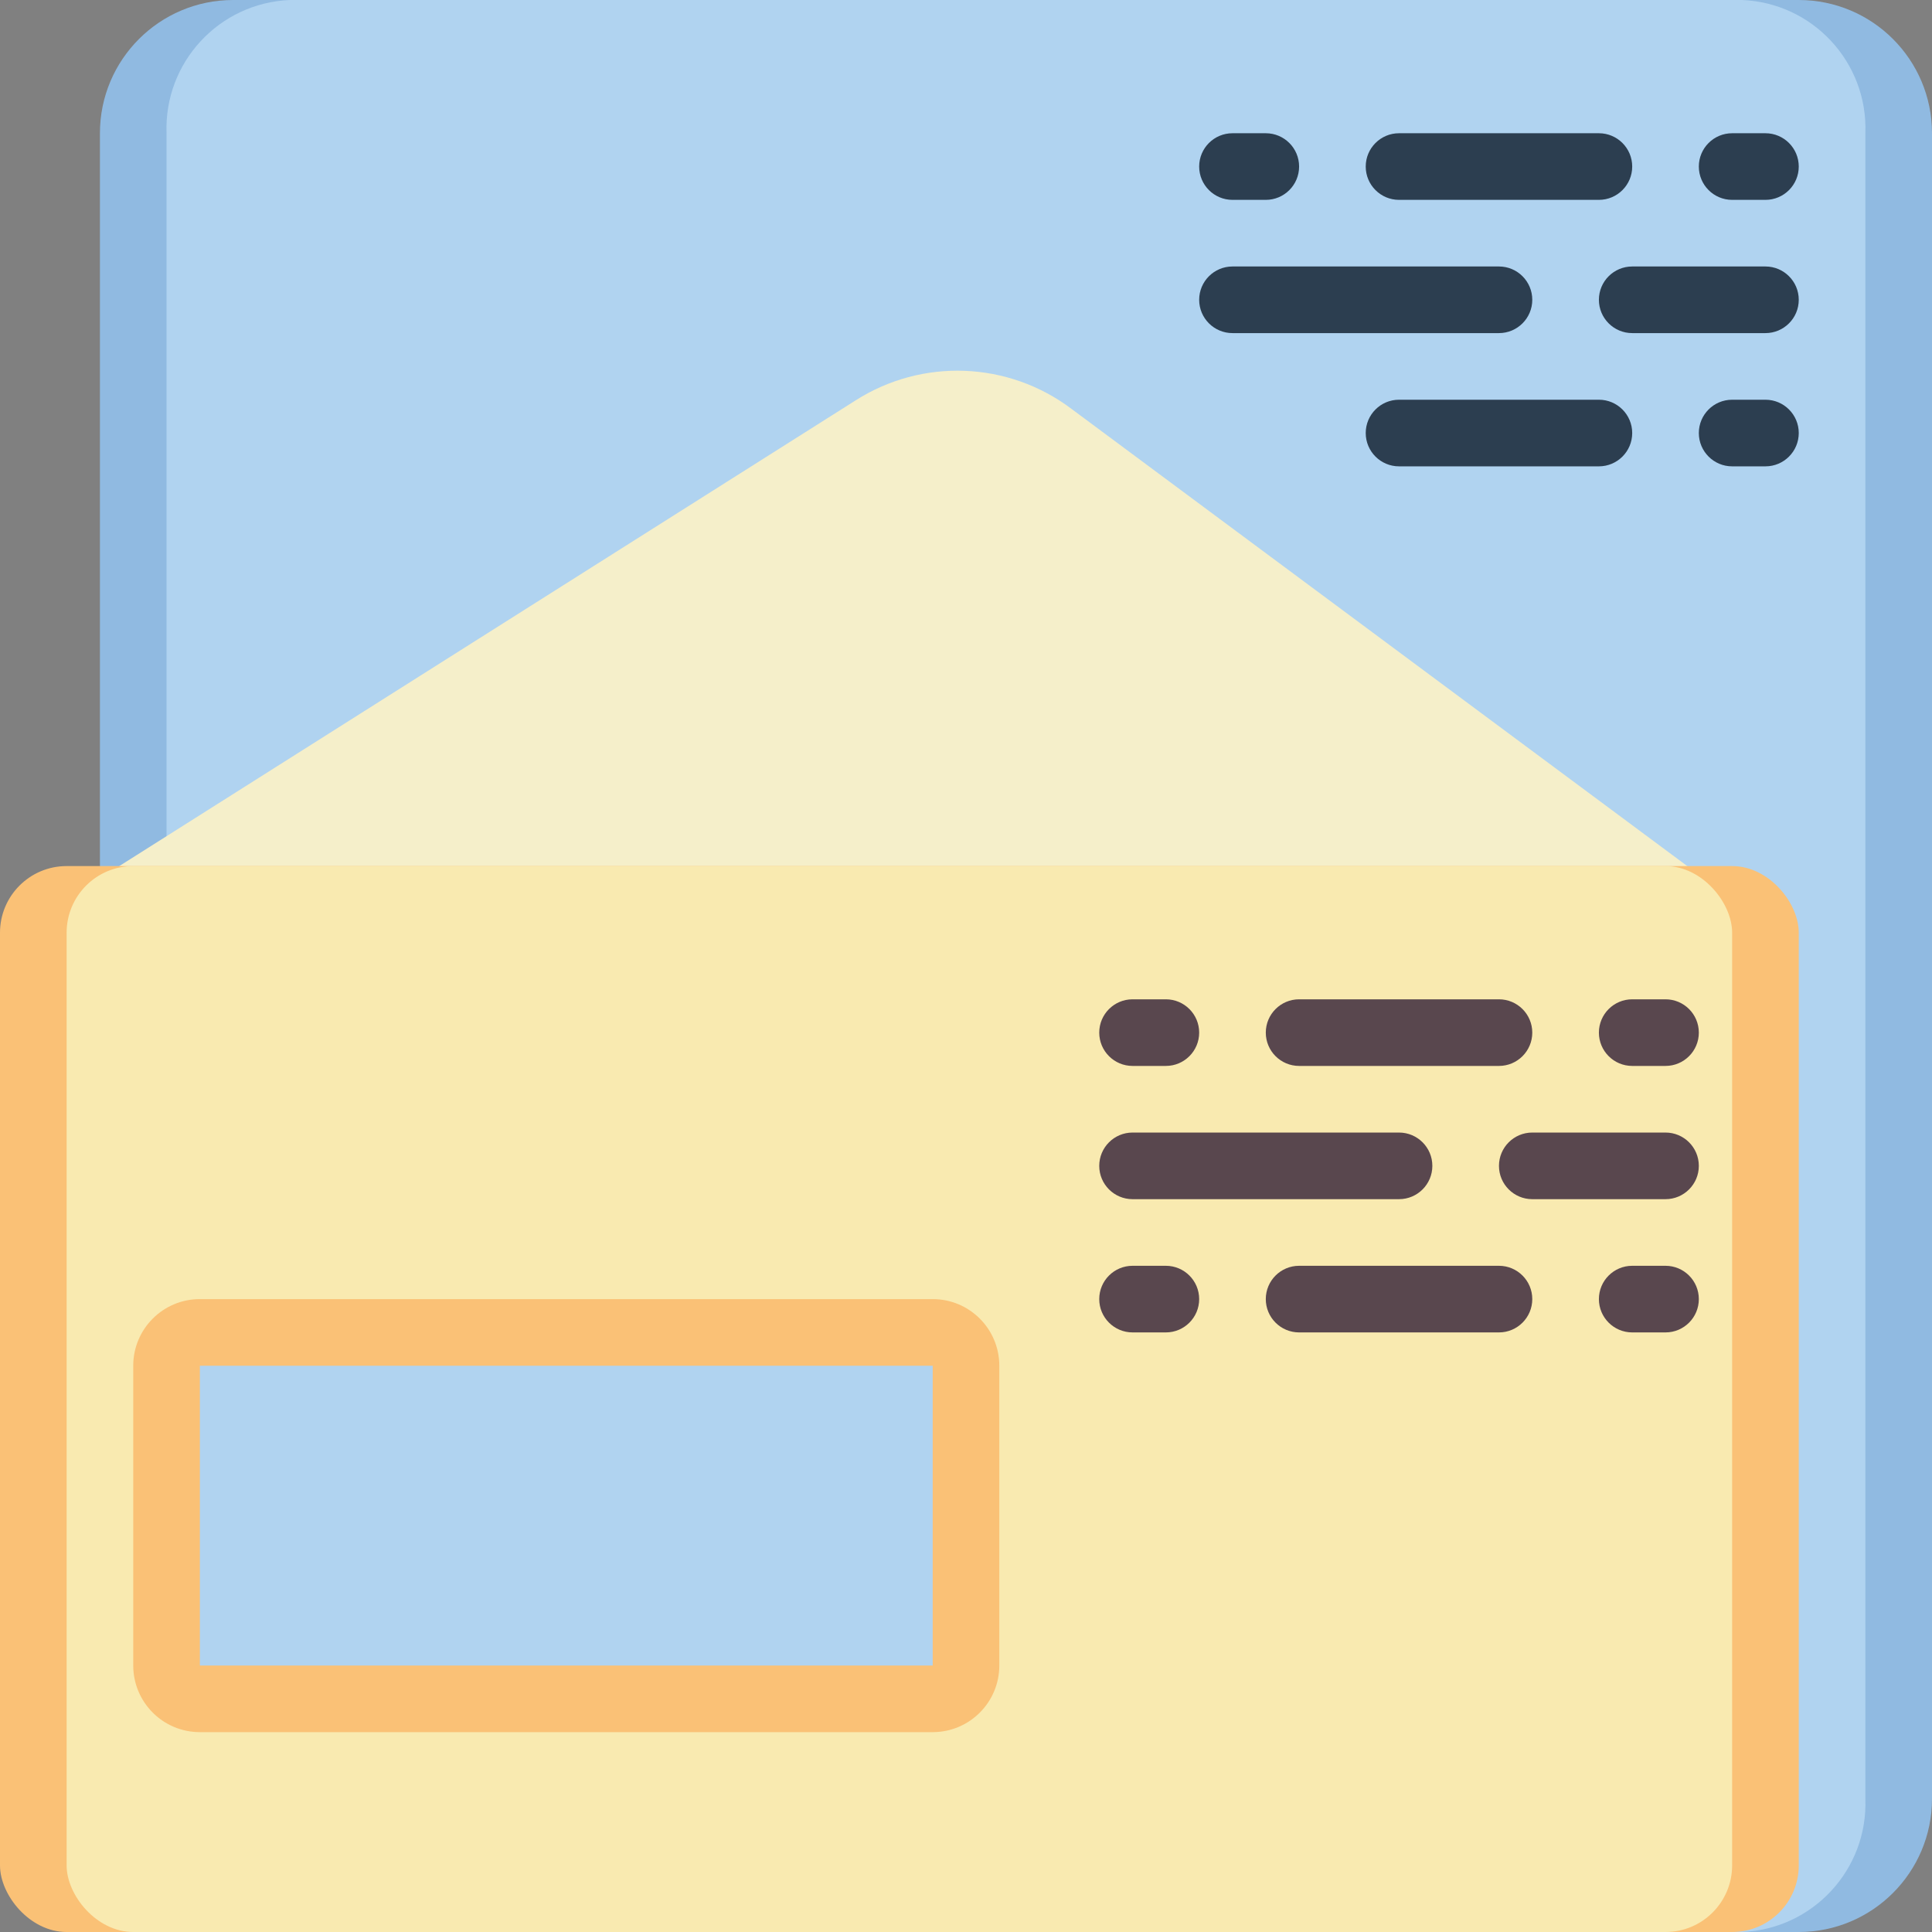 <?xml version="1.0" encoding="UTF-8"?>
<svg xmlns="http://www.w3.org/2000/svg" xmlns:xlink="http://www.w3.org/1999/xlink" width="512" height="512" viewBox="0 0 58 58" version="1.1"><rect x="0" y="0" width="58" height="58" fill="#808080" stroke="none"/><!-- Generator: Sketch 51.3 (57544) - http://www.bohemiancoding.com/sketch --><title>013 - Letter</title><desc>Created with Sketch.</desc><defs/><g id="Page-1" stroke="none" stroke-width="1" fill="none" fill-rule="evenodd"><g id="013---Letter" fill-rule="nonzero"><path d="M3,58 L54,58 C56.209,58 58,56.209 58,54 L58,4 C58,1.791 56.209,2.22044605e-16 54,0 L7,0 C4.791,-1.11022302e-16 3,1.791 3,4 L3,25.41" id="Shape" fill="#90BAE1"/><path d="M5,58 L52.291,58 C54.419,57.917 56.078,56.128 56,54 L56,4 C56.078,1.872 54.419,0.083 52.291,0 L8.709,0 C6.581,0.083 4.922,1.872 5,4 L5,25.41" id="Shape" fill="#B0D3F0"/><path d="M2,27 L25.681,12.023 C27.683,10.744 30.27,10.844 32.167,12.275 L52,27 L2,27 Z" id="Shape" fill="#F5EFCA"/><path d="M38,6 L37,6 C36.448,6 36,5.552 36,5 C36,4.448 36.448,4 37,4 L38,4 C38.552,4 39,4.448 39,5 C39,5.552 38.552,6 38,6 Z" id="Shape" fill="#2C3E50"/><path d="M48,6 L42,6 C41.448,6 41,5.552 41,5 C41,4.448 41.448,4 42,4 L48,4 C48.552,4 49,4.448 49,5 C49,5.552 48.552,6 48,6 Z" id="Shape" fill="#2C3E50"/><path d="M53,6 L52,6 C51.448,6 51,5.552 51,5 C51,4.448 51.448,4 52,4 L53,4 C53.552,4 54,4.448 54,5 C54,5.552 53.552,6 53,6 Z" id="Shape" fill="#2C3E50"/><path d="M48,14 L42,14 C41.448,14 41,13.552 41,13 C41,12.448 41.448,12 42,12 L48,12 C48.552,12 49,12.448 49,13 C49,13.552 48.552,14 48,14 Z" id="Shape" fill="#2C3E50"/><path d="M53,14 L52,14 C51.448,14 51,13.552 51,13 C51,12.448 51.448,12 52,12 L53,12 C53.552,12 54,12.448 54,13 C54,13.552 53.552,14 53,14 Z" id="Shape" fill="#2C3E50"/><path d="M45,10 L37,10 C36.448,10 36,9.552 36,9 C36,8.448 36.448,8 37,8 L45,8 C45.552,8 46,8.448 46,9 C46,9.552 45.552,10 45,10 Z" id="Shape" fill="#2C3E50"/><path d="M53,10 L49,10 C48.448,10 48,9.552 48,9 C48,8.448 48.448,8 49,8 L53,8 C53.552,8 54,8.448 54,9 C54,9.552 53.552,10 53,10 Z" id="Shape" fill="#2C3E50"/><rect id="Rectangle-path" fill="#FAC176" x="0" y="26" width="54" height="32" rx="2"/><rect id="Rectangle-path" fill="#F9EAB0" x="2" y="26" width="50" height="32" rx="2"/><rect id="Rectangle-path" fill="#B0D3F0" x="5" y="40" width="24" height="11" rx="1"/><path d="M28,52 L6,52 C4.895,52 4,51.105 4,50 L4,41 C4,39.895 4.895,39 6,39 L28,39 C29.105,39 30,39.895 30,41 L30,50 C30,51.105 29.105,52 28,52 Z M6,41 L6,50 L28,50 L28,41 L6,41 Z" id="Shape" fill="#FAC176"/><path d="M35,32 L34,32 C33.448,32 33,31.552 33,31 C33,30.448 33.448,30 34,30 L35,30 C35.552,30 36,30.448 36,31 C36,31.552 35.552,32 35,32 Z" id="Shape" fill="#59474E"/><path d="M45,32 L39,32 C38.448,32 38,31.552 38,31 C38,30.448 38.448,30 39,30 L45,30 C45.552,30 46,30.448 46,31 C46,31.552 45.552,32 45,32 Z" id="Shape" fill="#59474E"/><path d="M50,32 L49,32 C48.448,32 48,31.552 48,31 C48,30.448 48.448,30 49,30 L50,30 C50.552,30 51,30.448 51,31 C51,31.552 50.552,32 50,32 Z" id="Shape" fill="#59474E"/><path d="M35,40 L34,40 C33.448,40 33,39.552 33,39 C33,38.448 33.448,38 34,38 L35,38 C35.552,38 36,38.448 36,39 C36,39.552 35.552,40 35,40 Z" id="Shape" fill="#59474E"/><path d="M45,40 L39,40 C38.448,40 38,39.552 38,39 C38,38.448 38.448,38 39,38 L45,38 C45.552,38 46,38.448 46,39 C46,39.552 45.552,40 45,40 Z" id="Shape" fill="#59474E"/><path d="M50,40 L49,40 C48.448,40 48,39.552 48,39 C48,38.448 48.448,38 49,38 L50,38 C50.552,38 51,38.448 51,39 C51,39.552 50.552,40 50,40 Z" id="Shape" fill="#59474E"/><path d="M42,36 L34,36 C33.448,36 33,35.552 33,35 C33,34.448 33.448,34 34,34 L42,34 C42.552,34 43,34.448 43,35 C43,35.552 42.552,36 42,36 Z" id="Shape" fill="#59474E"/><path d="M50,36 L46,36 C45.448,36 45,35.552 45,35 C45,34.448 45.448,34 46,34 L50,34 C50.552,34 51,34.448 51,35 C51,35.552 50.552,36 50,36 Z" id="Shape" fill="#59474E"/></g></g></svg>
